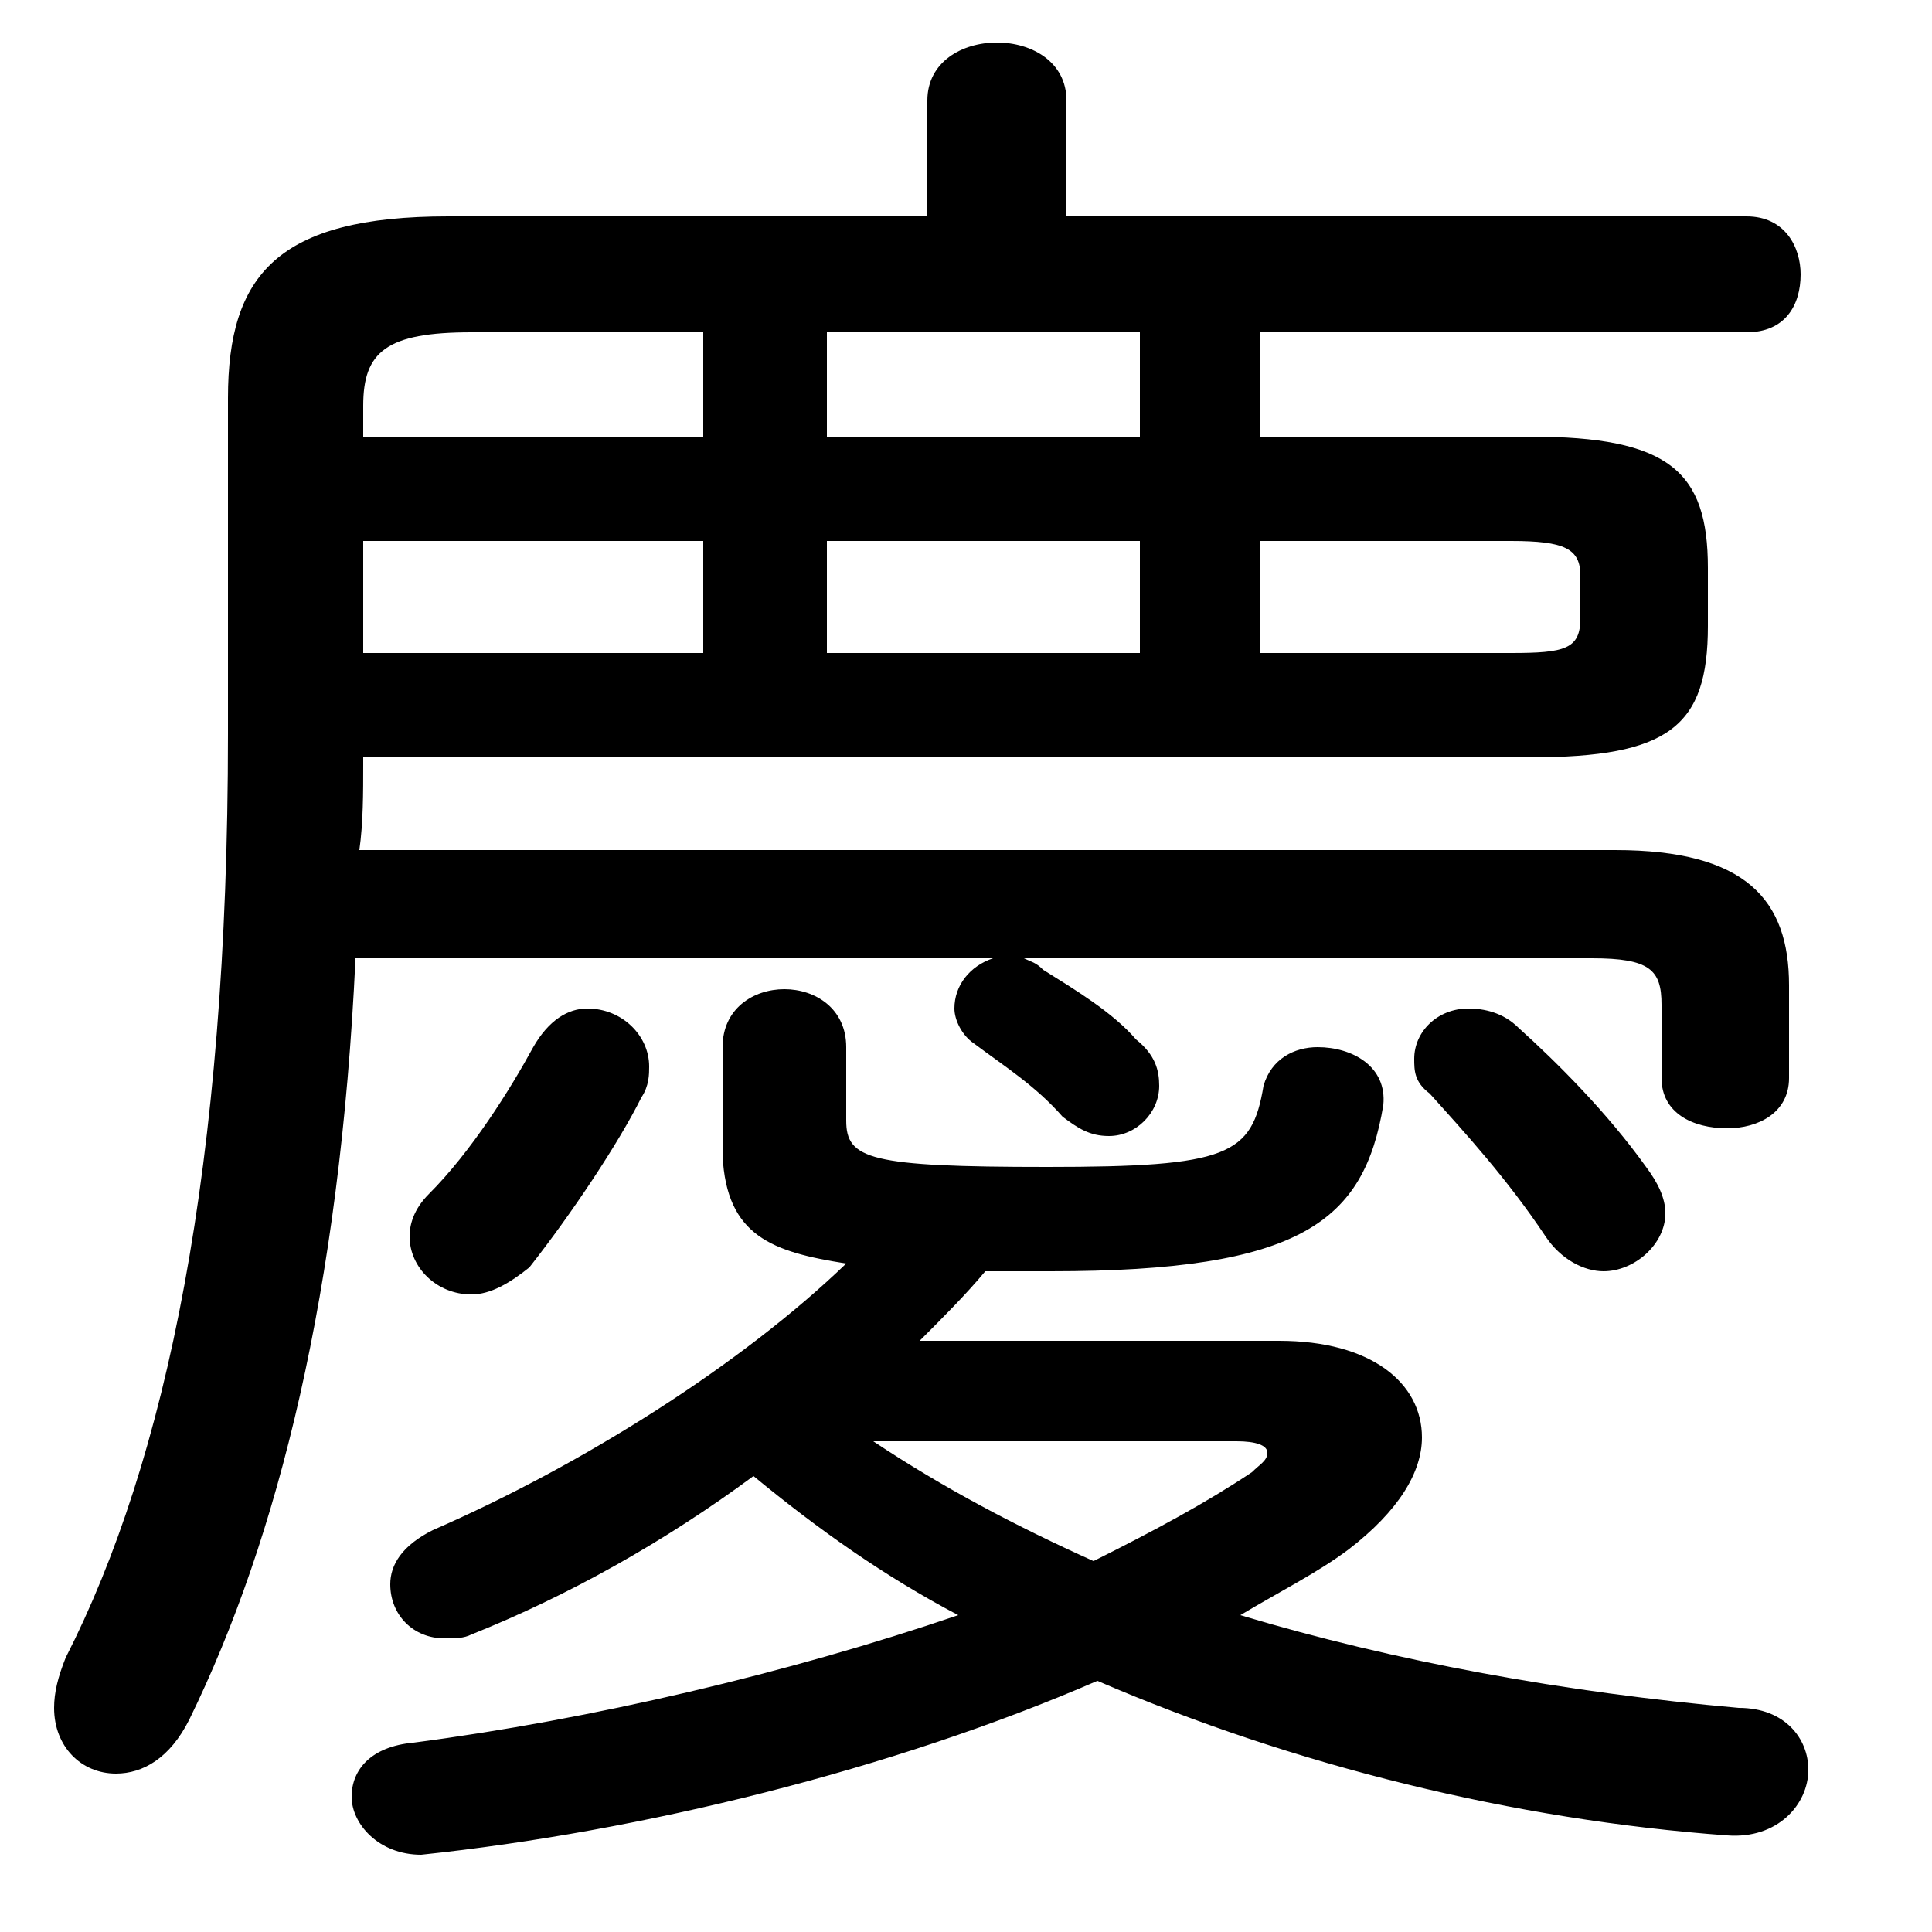 <svg xmlns="http://www.w3.org/2000/svg" viewBox="0 -44.0 50.0 50.0">
    <rect x="0" y="-44.0" width="50.0" height="50.0" fill="#808080" stroke="none"/>
    <g transform="scale(1, -1)">
        <!-- ボディの枠 -->
        <rect x="0" y="-6.0" width="50.0" height="50.0"
            stroke="white" fill="white"/>
        <!-- グリフ座標系の原点 -->
        <circle cx="0" cy="0" r="5" fill="white"/>
        <!-- グリフのアウトライン -->
        <g style="fill:black;stroke:#000000;stroke-width:0;stroke-linecap:round;stroke-linejoin:round;">
        <path d="M 9.3 22.0 C 9.4 22.7 9.4 23.5 9.4 24.2 L 9.4 24.4 L 39.6 24.4 C 43.2 24.4 44.2 25.2 44.2 27.8 L 44.2 29.3 C 44.2 31.8 43.2 32.7 39.6 32.7 L 32.6 32.7 L 32.6 35.4 L 45.2 35.4 C 46.2 35.4 46.6 36.1 46.6 36.9 C 46.6 37.6 46.2 38.4 45.2 38.4 L 27.6 38.4 L 27.6 41.4 C 27.6 42.4 26.7 42.9 25.8 42.9 C 24.9 42.9 24.0 42.4 24.0 41.4 L 24.0 38.4 L 11.6 38.4 C 7.2 38.4 5.9 36.9 5.9 33.7 L 5.9 25.0 C 5.9 13.8 4.3 6.2 1.7 1.1 C 1.5 0.6 1.4 0.2 1.4 -0.2 C 1.4 -1.2 2.1 -1.9 3.0 -1.9 C 3.7 -1.9 4.4 -1.5 4.9 -0.5 C 7.2 4.2 8.8 10.6 9.2 19.2 L 25.7 19.2 C 25.1 19.0 24.7 18.5 24.7 17.9 C 24.7 17.6 24.9 17.2 25.2 17.0 C 26.0 16.4 26.8 15.9 27.5 15.1 C 27.9 14.8 28.2 14.6 28.7 14.6 C 29.4 14.6 30.0 15.2 30.0 15.9 C 30.0 16.3 29.9 16.7 29.4 17.1 C 28.8 17.8 27.8 18.4 27.0 18.9 C 26.8 19.1 26.7 19.1 26.5 19.2 L 41.2 19.2 C 42.7 19.2 43.0 18.9 43.0 18.0 L 43.0 16.1 C 43.0 15.2 43.8 14.8 44.7 14.8 C 45.5 14.8 46.3 15.2 46.3 16.1 L 46.3 18.5 C 46.3 20.7 45.2 22.0 41.8 22.0 Z M 9.4 32.7 L 9.4 33.5 C 9.4 34.9 10.0 35.4 12.2 35.4 L 18.2 35.4 L 18.2 32.7 Z M 9.4 30.0 L 18.2 30.0 L 18.2 27.1 L 9.4 27.1 Z M 29.5 35.4 L 29.5 32.7 L 21.4 32.7 L 21.4 35.4 Z M 21.4 27.1 L 21.4 30.0 L 29.5 30.0 L 29.5 27.1 Z M 32.6 27.1 L 32.6 30.0 L 39.1 30.0 C 40.5 30.0 40.9 29.8 40.9 29.1 L 40.9 28.0 C 40.9 27.2 40.5 27.1 39.1 27.1 Z M 23.8 9.3 C 24.4 9.9 25.0 10.5 25.5 11.1 C 26.0 11.1 26.6 11.1 27.2 11.1 C 33.7 11.1 35.3 12.4 35.8 15.4 C 35.9 16.4 35.0 16.9 34.1 16.9 C 33.5 16.9 32.9 16.6 32.7 15.9 C 32.4 14.1 31.8 13.8 27.1 13.8 C 22.5 13.8 21.9 14.0 21.9 15.0 L 21.9 16.9 C 21.9 17.9 21.1 18.4 20.3 18.4 C 19.5 18.4 18.7 17.9 18.7 16.9 L 18.7 14.1 C 18.8 12.0 20.0 11.6 21.9 11.3 C 19.2 8.7 15.1 6.1 11.2 4.4 C 10.4 4.0 10.1 3.5 10.1 3.0 C 10.1 2.2 10.7 1.6 11.5 1.6 C 11.8 1.6 12.0 1.6 12.2 1.7 C 14.7 2.7 17.2 4.1 19.5 5.8 C 21.2 4.4 22.9 3.2 24.8 2.2 C 20.4 0.7 15.3 -0.5 10.7 -1.1 C 9.6 -1.2 9.1 -1.8 9.1 -2.5 C 9.1 -3.2 9.8 -4.0 10.9 -4.0 C 16.6 -3.4 23.1 -1.8 28.4 0.5 C 33.5 -1.7 39.2 -3.1 44.7 -3.5 C 46.0 -3.6 46.8 -2.7 46.8 -1.8 C 46.8 -1.0 46.2 -0.2 45.0 -0.2 C 40.5 0.2 36.1 1.0 32.1 2.2 C 33.1 2.8 34.1 3.3 34.9 3.9 C 36.2 4.9 36.8 5.9 36.8 6.8 C 36.8 8.2 35.5 9.3 33.1 9.3 Z M 32.0 6.7 C 32.5 6.7 32.8 6.6 32.8 6.4 C 32.8 6.2 32.6 6.1 32.4 5.9 C 31.2 5.1 29.9 4.4 28.3 3.6 C 26.3 4.5 24.4 5.5 22.6 6.7 Z M 13.8 16.9 C 13.2 15.8 12.2 14.2 11.1 13.1 C 10.7 12.7 10.6 12.3 10.6 12.0 C 10.6 11.2 11.3 10.5 12.2 10.5 C 12.7 10.5 13.2 10.8 13.7 11.2 C 14.8 12.6 16.0 14.4 16.6 15.6 C 16.8 15.9 16.8 16.2 16.8 16.4 C 16.8 17.2 16.1 17.9 15.2 17.9 C 14.7 17.9 14.2 17.6 13.8 16.9 Z M 39.3 17.4 C 38.9 17.8 38.4 17.9 38.0 17.9 C 37.2 17.9 36.6 17.3 36.6 16.6 C 36.6 16.3 36.6 16.0 37.0 15.7 C 37.9 14.7 39.0 13.5 40.0 12.0 C 40.4 11.4 41.0 11.1 41.5 11.1 C 42.3 11.1 43.1 11.8 43.1 12.6 C 43.1 13.0 42.9 13.4 42.6 13.8 C 41.6 15.2 40.3 16.5 39.3 17.4 Z"/>
    </g>
    </g>
</svg>
